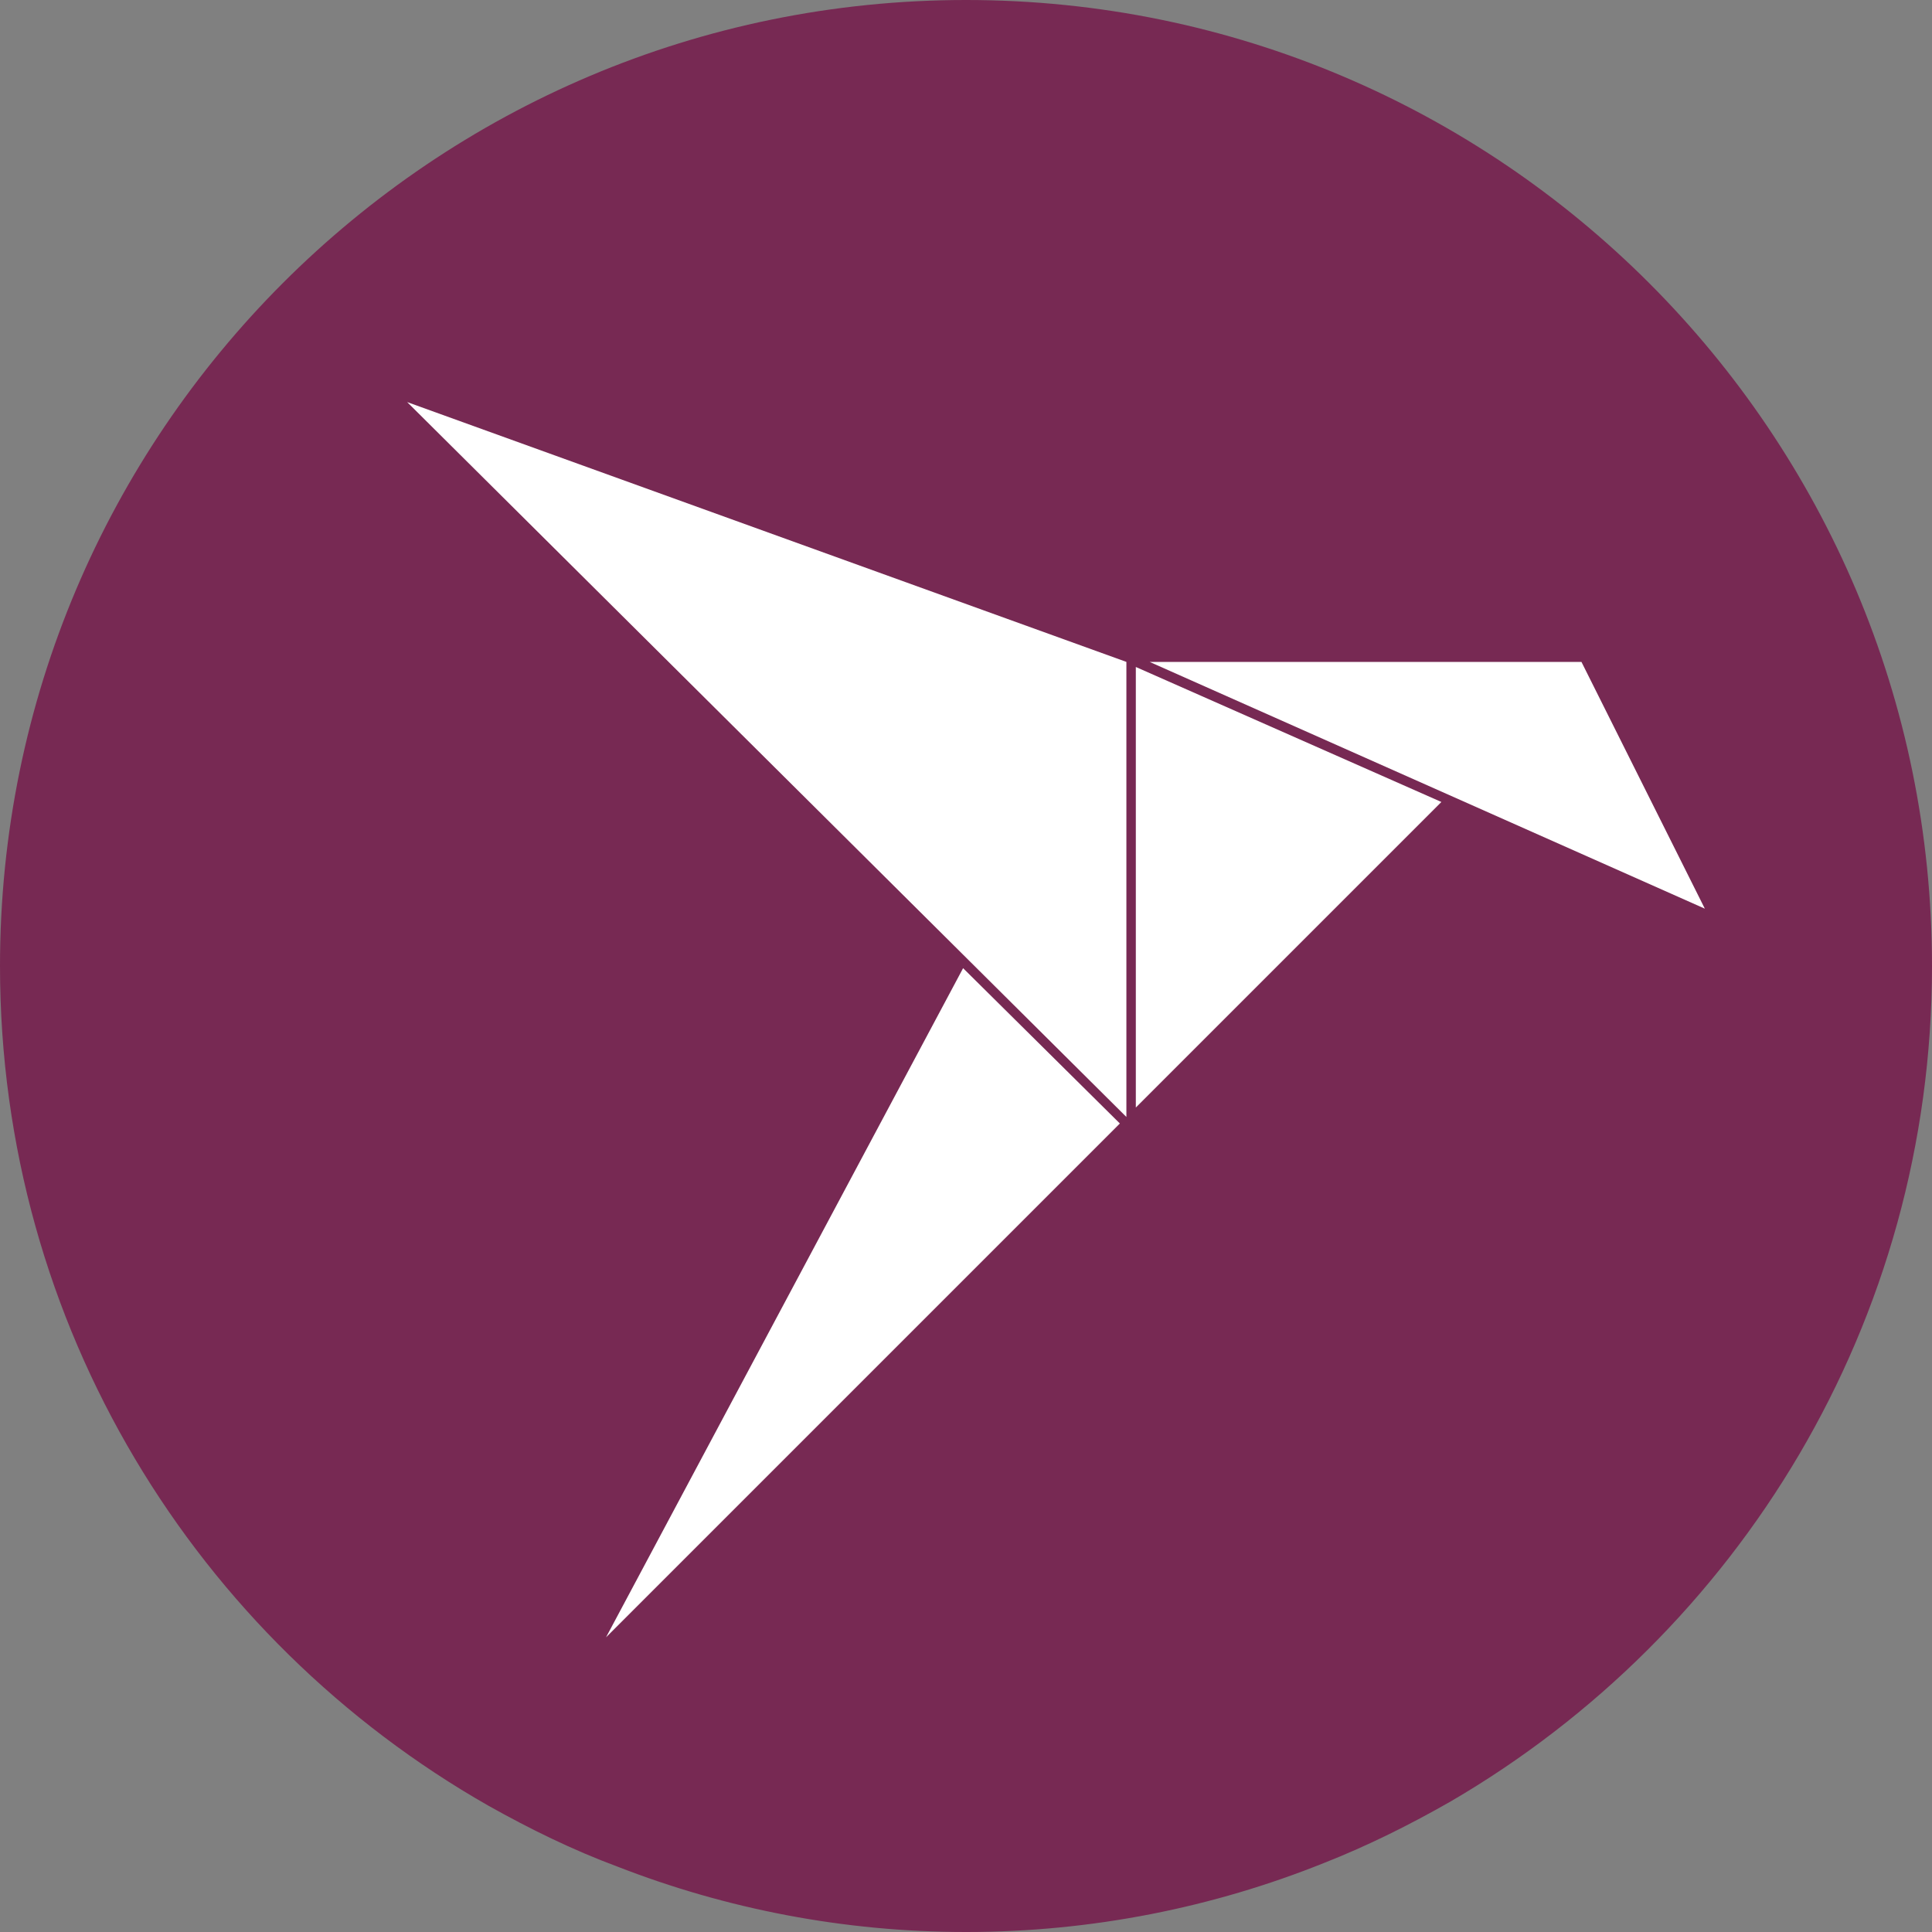 <?xml version="1.0" encoding="UTF-8" standalone="no"?>
<!-- Generator: Adobe Illustrator 22.1.0, SVG Export Plug-In . SVG Version: 6.00 Build 0)  -->
<svg id="Layer_1" xmlns:rdf="http://www.w3.org/1999/02/22-rdf-syntax-ns#" xmlns="http://www.w3.org/2000/svg" xml:space="preserve" viewBox="0 0 266.2 266.2" height="266.2" width="266.2" version="1.1" xmlns:i="&amp;ns_ai;" y="0px" x="0px" xmlns:cc="http://creativecommons.org/ns#" xmlns:dc="http://purl.org/dc/elements/1.1/"><rect x="0" y="0" width="266.2" height="266.2" fill="#808080" stroke="none"/>
<style id="style3864" type="text/css">
	.st0{fill:#772953;}
	.st1{fill:#FFFFFF;}
</style>
<g id="g3880" i:extraneous="self" transform="translate(-66.5,-67)">
		<path id="path3866" d="m199.6 67c-73.5 0-133.1 59.6-133.1 133.1 0 49.6 27.1 92.8 67.3 115.7 5.7 3.2 11.6 6.1 17.8 8.4 14.9 5.8 31.1 9 48 9 17.4 0 34.1-3.4 49.3-9.5 6.1-2.4 11.9-5.3 17.5-8.5 39.6-23.1 66.3-66 66.3-115.1 0-73.5-59.6-133.1-133.1-133.1z" class="st0" fill="#772953"/>
		<g id="g3878">
			<polygon id="polygon3868" points="221.7 158.2 221.7 220.9 122.6 122.4" fill="#fff" class="st1"/>
			<polygon id="polygon3870" points="199.2 200.4 150 292.6 220.8 221.8" fill="#fff" class="st1"/>
			<polygon id="polygon3872" points="223 158.9 223 219.6 265.1 177.5" fill="#fff" class="st1"/>
			<g id="g3876">
				<polygon id="polygon3874" points="284.4 158.2 224.9 158.2 301.4 192.2" fill="#fff" class="st1"/>
			</g>
		</g>
	</g>
</svg>

